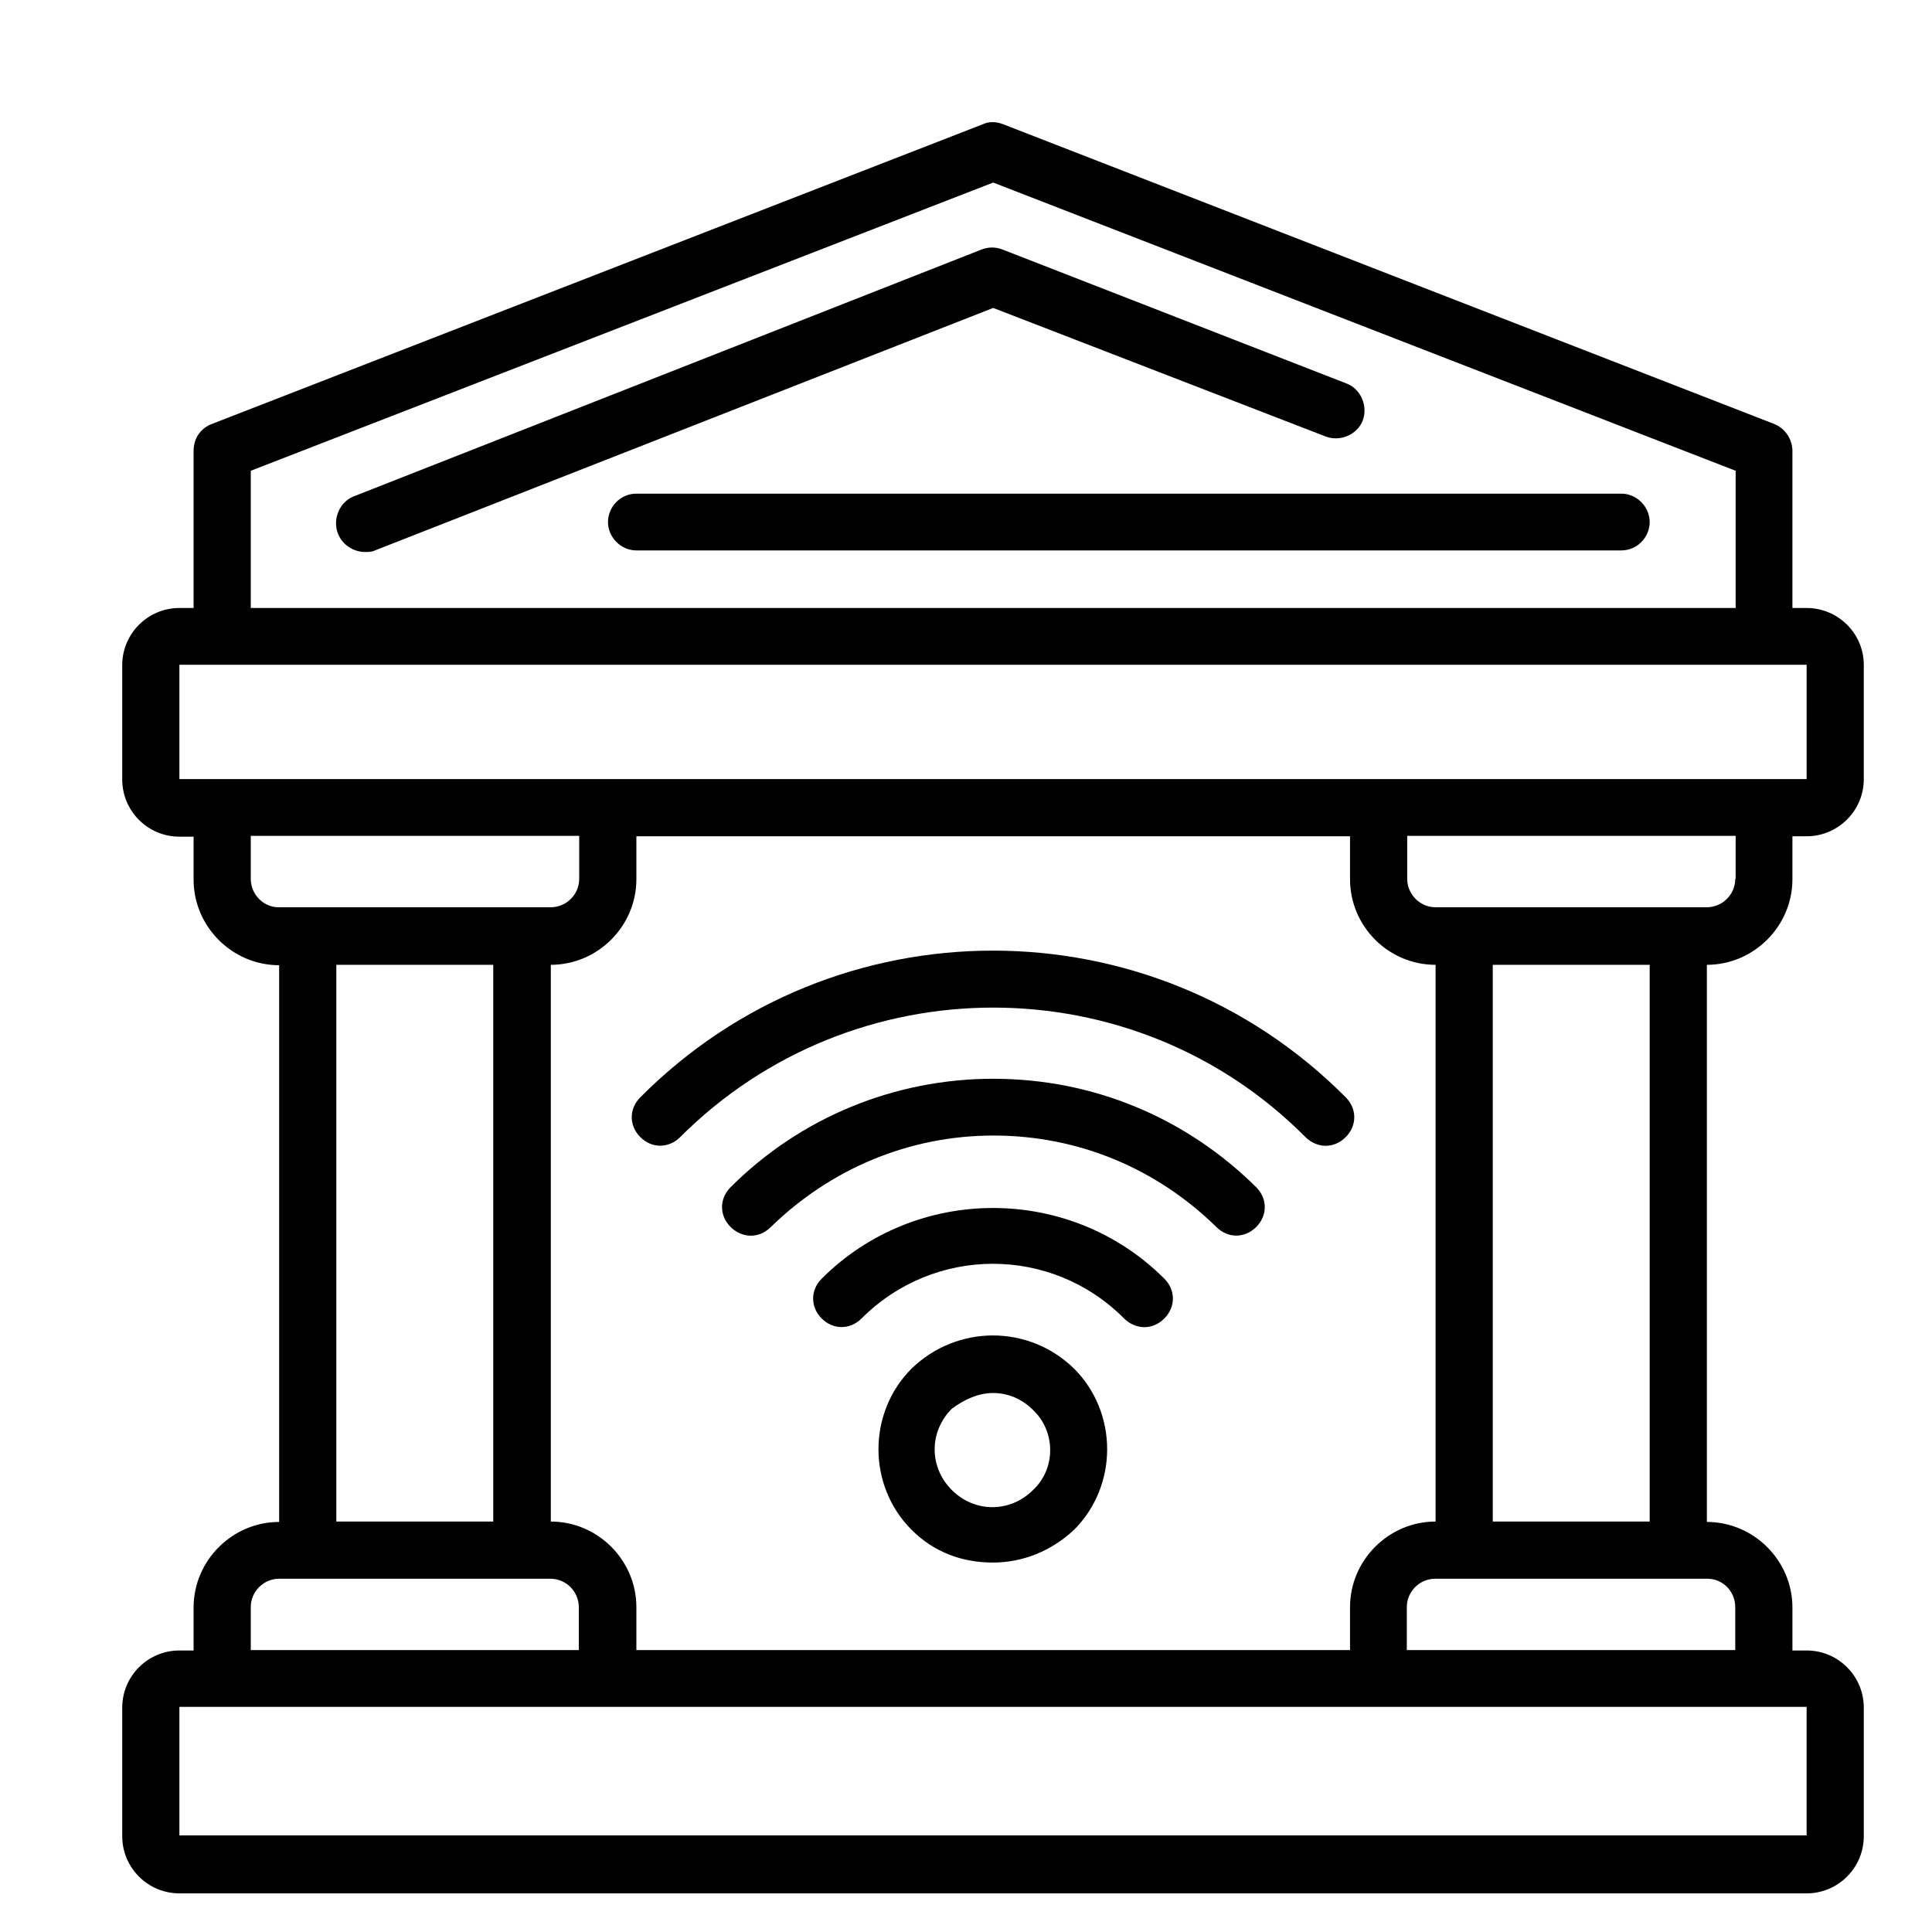 <?xml version="1.0" encoding="utf-8"?>
<!-- Generator: Adobe Illustrator 27.2.0, SVG Export Plug-In . SVG Version: 6.00 Build 0)  -->
<svg version="1.1" id="Слой_1" xmlns="http://www.w3.org/2000/svg" xmlns:xlink="http://www.w3.org/1999/xlink" x="0px" y="0px"
	 viewBox="0 0 49 49" style="enable-background:new 0 0 49 49;" xml:space="preserve">
<path d="M45.82,15.42h-0.36v-3.98c0-0.29-0.18-0.58-0.47-0.69l-19.55-7.6c-0.18-0.07-0.36-0.07-0.51,0l-19.55,7.6
	c-0.29,0.11-0.47,0.36-0.47,0.69v3.98H4.55c-0.8,0-1.45,0.65-1.45,1.45v2.9c0,0.8,0.65,1.45,1.45,1.45h0.36v1.09
	c0,1.19,0.98,2.17,2.17,2.17v14.12c-1.19,0-2.17,0.98-2.17,2.17v1.09H4.55c-0.8,0-1.45,0.65-1.45,1.45v3.26
	c0,0.8,0.65,1.45,1.45,1.45h41.27c0.8,0,1.45-0.65,1.45-1.45v-3.26c0-0.8-0.65-1.45-1.45-1.45h-0.36v-1.09
	c0-1.19-0.98-2.17-2.17-2.17V24.47c1.19,0,2.17-0.98,2.17-2.17v-1.09h0.36c0.8,0,1.45-0.65,1.45-1.45v-2.9
	C47.27,16.07,46.62,15.42,45.82,15.42z M6.36,11.94l18.83-7.31l18.83,7.31v3.48H6.36V11.94z M36.41,24.47v14.12
	c-1.19,0-2.17,0.98-2.17,2.17v1.09h-18.1v-1.09c0-1.19-0.98-2.17-2.17-2.17V24.47c1.19,0,2.17-0.98,2.17-2.17v-1.09h18.1v1.09
	C34.24,23.49,35.21,24.47,36.41,24.47z M6.36,22.29v-1.09h8.33v1.09c0,0.4-0.33,0.72-0.72,0.72H7.08
	C6.69,23.02,6.36,22.69,6.36,22.29z M8.53,24.47h3.98v14.12H8.53V24.47z M6.36,40.76c0-0.4,0.33-0.72,0.72-0.72h6.88
	c0.4,0,0.72,0.33,0.72,0.72v1.09H6.36V40.76z M45.82,46.55H4.55v-3.26h41.27V46.55z M44.01,40.76v1.09h-8.33v-1.09
	c0-0.4,0.33-0.72,0.72-0.72h6.88C43.69,40.03,44.01,40.36,44.01,40.76z M41.84,38.59h-3.98V24.47h3.98V38.59z M44.01,22.29
	c0,0.4-0.33,0.72-0.72,0.72h-6.88c-0.4,0-0.72-0.33-0.72-0.72v-1.09h8.33V22.29z M4.55,19.76v-2.9h41.27v2.9H4.55z"/>
<path d="M41.12,12.52H16.14c-0.4,0-0.72,0.33-0.72,0.72s0.33,0.72,0.72,0.72h24.98c0.4,0,0.72-0.33,0.72-0.72
	S41.51,12.52,41.12,12.52z"/>
<path d="M33.62,11.07c0.36,0.14,0.8-0.04,0.94-0.4c0.14-0.36-0.04-0.8-0.4-0.94l-8.73-3.4c-0.18-0.07-0.36-0.07-0.54,0L8.97,12.59
	c-0.36,0.14-0.54,0.58-0.4,0.94C8.68,13.82,8.97,14,9.26,14c0.07,0,0.18,0,0.25-0.04l15.68-6.15L33.62,11.07z"/>
<path d="M20.84,32.43c-0.29,0.29-0.29,0.72,0,1.01c0.29,0.29,0.72,0.29,1.01,0c1.85-1.85,4.82-1.85,6.66,0
	c0.14,0.14,0.33,0.22,0.51,0.22s0.36-0.07,0.51-0.22c0.29-0.29,0.29-0.72,0-1.01C27.14,30.04,23.23,30.04,20.84,32.43z"/>
<path d="M25.19,27.36c-2.5,0-4.89,0.98-6.66,2.75c-0.29,0.29-0.29,0.72,0,1.01c0.14,0.14,0.33,0.22,0.51,0.22s0.36-0.07,0.51-0.22
	c1.52-1.48,3.51-2.32,5.65-2.32s4.13,0.83,5.65,2.32c0.29,0.29,0.72,0.29,1.01,0c0.29-0.29,0.29-0.72,0-1.01
	C30.07,28.34,27.72,27.36,25.19,27.36z"/>
<path d="M16.24,27.83c-0.29,0.29-0.29,0.72,0,1.01s0.72,0.29,1.01,0c4.38-4.38,11.51-4.38,15.86,0c0.14,0.14,0.33,0.22,0.51,0.22
	s0.36-0.07,0.51-0.22c0.29-0.29,0.29-0.72,0-1.01C29.2,22.87,21.17,22.87,16.24,27.83z"/>
<path d="M23.12,34.71c-1.12,1.12-1.12,2.97,0,4.09c0.58,0.58,1.3,0.83,2.06,0.83c0.76,0,1.48-0.29,2.06-0.83
	c1.12-1.12,1.12-2.97,0-4.09C26.09,33.59,24.28,33.59,23.12,34.71z M26.2,37.79c-0.58,0.58-1.48,0.58-2.06,0
	c-0.58-0.58-0.58-1.48,0-2.06c0.33-0.25,0.69-0.4,1.05-0.4c0.36,0,0.72,0.14,1.01,0.43C26.78,36.31,26.78,37.25,26.2,37.79z"/>
</svg>
